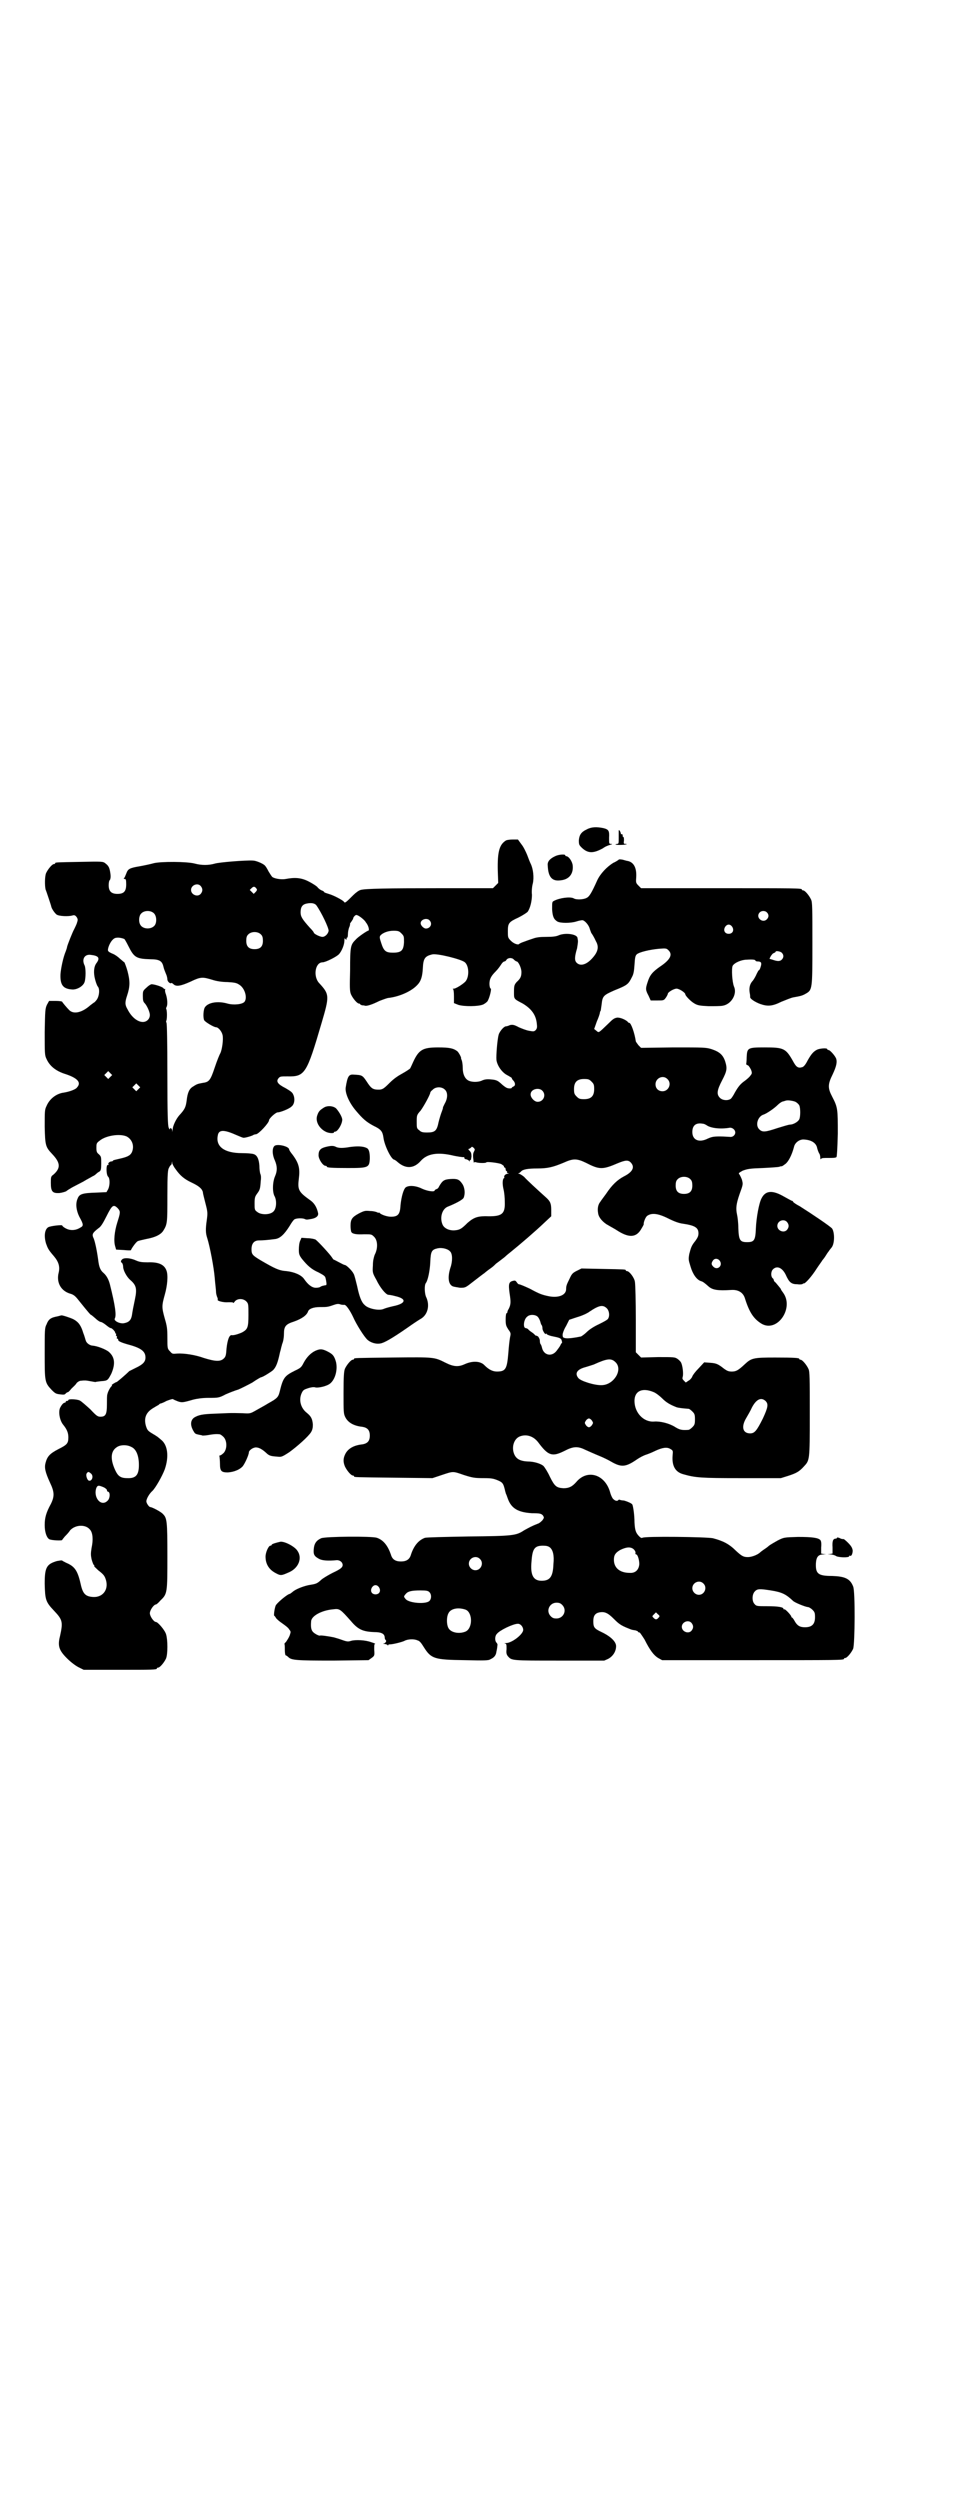 <?xml version="1.0" standalone="no"?>
<!DOCTYPE svg PUBLIC "-//W3C//DTD SVG 20010904//EN"
 "http://www.w3.org/TR/2001/REC-SVG-20010904/DTD/svg10.dtd">
<svg version="1.0" xmlns="http://www.w3.org/2000/svg"
 width="1100pt" height="2850pt" viewBox="0 0 1100 2850"
 preserveAspectRatio="xMidYMid meet">
<g transform="translate(0,2850) scale(0.5,-0.5)"
fill="#000000" stroke="none">
<path d="M1339 3809 c-13 -6 -17 -13 -18 -25 0 -10 1 -11 7 -17 14 -13 26 -13
48 -1 5 4 13 7 17 8 5 1 5 2 1 2 -4 0 -4 1 -4 14 1 16 -1 19 -13 22 -15 3 -27
3 -38 -3z"/>
<path d="M1412 3806 c0 -2 0 -9 0 -16 0 -13 0 -14 -4 -14 -10 -2 4 -3 16 -2 6
1 8 1 5 2 -6 0 -6 0 -5 8 0 4 0 8 -2 8 -1 0 -1 2 -1 4 0 1 -1 3 -3 2 -1 0 -2
1 -1 1 0 1 -1 4 -2 6 -2 3 -3 3 -3 1z"/>
<path d="M1155 3784 c-15 -9 -20 -25 -19 -69 l1 -28 -6 -6 -6 -6 -118 0 c-124
0 -174 -1 -184 -4 -4 -1 -11 -6 -17 -12 -16 -16 -19 -19 -21 -15 -3 4 -24 15
-35 18 -6 2 -10 3 -10 4 0 1 -3 3 -6 4 -3 1 -8 5 -10 8 -2 2 -11 8 -19 12 -17
9 -32 10 -53 6 -10 -2 -27 1 -31 5 -1 1 -5 7 -8 12 -3 6 -7 13 -10 15 -5 4
-19 10 -26 10 -17 1 -78 -4 -87 -7 -14 -4 -30 -4 -45 0 -18 5 -78 5 -94 1 -7
-2 -21 -5 -32 -7 -24 -4 -27 -6 -31 -17 -2 -5 -4 -10 -5 -10 -1 -1 -1 -2 2 -2
2 0 3 -2 3 -12 0 -16 -5 -22 -20 -22 -14 0 -20 6 -20 20 0 5 1 11 3 12 1 2 2
6 1 14 -2 14 -4 18 -12 24 -5 4 -8 4 -57 3 -55 -1 -57 -1 -57 -3 0 -1 -1 -2
-3 -2 -4 0 -14 -12 -18 -21 -3 -8 -3 -28 -1 -37 1 -2 4 -11 7 -20 3 -9 6 -18
6 -19 1 -5 8 -15 12 -18 5 -4 28 -5 37 -2 4 1 6 0 9 -4 3 -5 3 -6 0 -15 -2 -5
-5 -11 -6 -13 -3 -5 -15 -35 -16 -40 0 -2 -2 -7 -3 -10 -6 -14 -11 -39 -12
-52 -1 -25 6 -34 28 -35 11 0 24 8 27 17 3 9 3 32 0 38 -7 14 0 26 14 24 18
-2 22 -7 13 -19 -6 -8 -7 -22 -3 -37 2 -8 5 -15 6 -16 5 -5 4 -21 -2 -30 -3
-4 -6 -7 -7 -7 0 0 -4 -3 -8 -6 -19 -17 -38 -21 -48 -11 -6 6 -16 18 -16 19 0
1 -7 2 -15 2 l-15 0 -5 -9 c-4 -9 -4 -13 -5 -62 0 -48 0 -53 4 -61 7 -16 21
-28 44 -35 27 -9 36 -19 26 -30 -3 -5 -18 -10 -30 -12 -17 -2 -33 -14 -40 -31
-4 -8 -4 -12 -4 -47 1 -43 2 -46 17 -62 19 -20 20 -32 3 -47 -6 -4 -6 -6 -6
-19 0 -20 4 -24 20 -23 7 1 13 3 15 4 2 2 9 6 14 9 6 3 17 9 25 13 8 5 18 10
21 12 3 1 7 4 9 6 2 2 5 4 7 5 3 2 4 5 4 18 0 15 0 16 -5 21 -5 4 -6 6 -6 15
0 9 0 11 7 16 14 12 46 17 62 10 13 -7 18 -22 12 -36 -4 -8 -11 -11 -29 -15
-8 -2 -14 -3 -14 -4 0 -1 -2 -2 -4 -2 -4 0 -9 -5 -6 -7 0 -1 0 -1 -2 -1 -4 1
-4 -23 1 -27 4 -4 4 -19 0 -28 l-4 -7 -22 -1 c-33 -1 -40 -3 -44 -14 -5 -11
-3 -27 4 -41 10 -18 10 -21 2 -25 -11 -7 -24 -7 -34 -1 -4 2 -7 5 -7 6 0 2
-27 -1 -32 -4 -8 -5 -10 -20 -5 -37 4 -11 5 -14 18 -29 11 -13 14 -24 11 -37
-6 -23 5 -43 28 -49 6 -2 10 -5 17 -14 24 -30 28 -34 29 -34 1 0 5 -4 10 -8 4
-4 10 -8 12 -8 2 0 7 -3 12 -7 5 -4 9 -7 11 -7 3 0 11 -9 10 -11 -1 0 -1 -1 1
-1 1 0 1 -1 1 -3 -1 -2 0 -3 1 -3 1 0 1 -1 1 -3 -1 -2 -1 -3 1 -3 1 0 2 -2 2
-4 1 -2 7 -5 21 -9 31 -8 41 -16 41 -30 0 -10 -6 -16 -23 -24 -6 -3 -12 -6
-14 -7 -9 -9 -28 -25 -29 -25 -2 0 -13 -7 -11 -7 1 0 1 -1 0 -2 -3 -2 -9 -13
-10 -19 -1 -2 -1 -13 -1 -23 0 -23 -3 -28 -15 -28 -6 0 -9 2 -23 17 -10 9 -20
18 -24 20 -6 3 -26 4 -26 1 0 -1 -1 -2 -3 -2 -2 0 -3 -1 -3 -2 0 -1 -1 -2 -2
-2 -3 0 -7 -4 -11 -12 -4 -9 -1 -28 7 -38 9 -11 12 -19 12 -29 0 -14 -3 -17
-23 -27 -19 -10 -25 -16 -29 -31 -3 -11 -1 -21 10 -45 10 -21 11 -31 2 -49
-11 -20 -14 -32 -14 -48 0 -15 4 -28 10 -32 4 -3 30 -4 30 -2 0 1 3 4 6 8 3 3
9 9 12 14 12 13 35 14 45 2 7 -7 8 -24 4 -42 -2 -13 -2 -16 0 -26 2 -7 4 -12
5 -13 1 0 2 -1 1 -2 -1 -1 4 -5 9 -10 13 -10 15 -13 18 -23 6 -22 -8 -39 -29
-38 -18 1 -24 7 -29 30 -7 31 -14 40 -33 48 -4 2 -8 4 -9 5 -1 1 -6 0 -12 -1
-24 -7 -28 -15 -28 -52 1 -36 2 -41 21 -61 20 -21 21 -26 14 -58 -6 -23 -2
-33 16 -51 9 -9 20 -17 26 -20 l12 -6 78 0 c78 0 89 0 89 3 0 1 1 2 3 2 4 0
14 12 18 21 4 10 4 42 0 55 -3 10 -19 28 -23 28 -5 0 -14 13 -14 20 0 7 9 20
14 20 1 0 6 4 10 9 16 15 16 17 16 102 0 79 -1 86 -10 95 -4 5 -25 16 -29 16
-3 0 -9 9 -9 13 0 6 7 18 14 24 7 7 22 33 28 49 10 29 7 56 -9 68 -7 6 -8 7
-20 14 -10 6 -11 8 -14 17 -5 18 0 31 17 41 5 3 10 6 12 7 2 2 3 3 4 3 1 0 7
2 14 6 8 3 14 5 15 4 1 -1 6 -3 11 -5 9 -3 11 -3 35 4 8 2 20 4 35 4 22 0 24
0 39 8 9 4 22 9 29 11 7 3 21 10 32 16 10 7 19 12 20 12 3 0 21 11 27 16 7 7
11 17 16 41 2 6 3 13 4 15 0 2 2 6 3 10 1 4 2 11 2 17 0 17 4 22 23 28 17 6
29 14 32 23 2 6 12 10 27 10 16 0 18 0 32 5 6 2 10 3 15 1 3 -1 7 -1 8 -1 4 2
14 -13 21 -28 7 -16 25 -45 33 -52 7 -6 19 -10 29 -8 8 1 26 11 62 36 14 10
28 19 30 20 16 9 22 31 12 51 -3 8 -4 26 0 31 4 5 9 26 10 48 1 24 3 28 17 31
9 2 23 -1 28 -7 6 -5 6 -23 1 -37 -7 -22 -5 -39 6 -43 3 -1 10 -2 16 -3 11 0
12 0 26 11 22 17 26 20 29 22 1 1 6 5 10 8 10 7 11 8 17 14 3 2 8 6 12 9 4 3
8 6 10 8 2 2 7 6 12 10 21 17 55 46 77 67 l15 14 0 14 c0 15 -2 20 -12 29 -19
17 -44 40 -50 47 -5 4 -10 7 -12 7 -2 0 -2 1 0 1 2 1 4 3 5 4 4 5 16 7 37 7
24 0 36 3 60 13 22 10 30 10 51 0 31 -16 38 -16 73 -1 17 7 24 8 30 1 9 -10 4
-21 -16 -31 -15 -8 -27 -19 -41 -40 -5 -7 -12 -16 -13 -18 -5 -6 -7 -15 -5
-26 1 -10 12 -22 24 -28 3 -2 13 -7 22 -13 26 -16 42 -14 53 6 3 5 6 10 5 11
0 4 4 15 8 18 10 7 24 6 48 -6 14 -7 25 -11 34 -12 27 -4 35 -9 35 -22 0 -6
-2 -10 -7 -17 -9 -11 -10 -15 -14 -30 -2 -12 -2 -13 3 -29 5 -17 14 -30 24
-33 4 -1 8 -4 17 -12 9 -8 21 -10 52 -8 16 1 27 -6 31 -19 10 -32 20 -47 38
-58 36 -21 75 36 49 71 -3 4 -5 7 -5 8 0 1 -8 10 -12 15 -2 1 -4 4 -4 5 0 1
-1 4 -3 5 -4 4 -4 15 1 20 9 9 21 4 29 -12 8 -18 13 -22 27 -22 6 -1 12 0 12
1 0 0 1 1 3 1 3 0 17 15 29 34 6 9 12 17 13 19 1 1 5 6 8 11 3 5 6 9 7 10 0 1
3 4 6 8 7 9 7 34 1 43 -4 5 -47 34 -74 51 -8 4 -15 9 -15 10 0 1 -1 2 -2 2 -1
0 -10 5 -19 10 -26 15 -42 14 -51 -4 -6 -11 -12 -45 -13 -69 -1 -27 -4 -31
-20 -31 -16 0 -19 4 -20 32 0 13 -2 27 -3 31 -3 14 -2 24 6 47 8 22 8 22 5 33
-2 5 -5 11 -6 12 -2 2 -1 3 8 8 11 4 16 5 46 6 19 1 36 2 38 3 2 1 4 1 5 1 1
0 4 2 8 5 7 5 15 20 20 39 2 10 13 18 23 17 17 -1 28 -8 30 -20 1 -4 3 -9 4
-11 2 -2 3 -7 3 -10 0 -4 1 -5 2 -3 1 2 6 2 17 2 10 0 16 0 18 2 1 2 2 17 3
53 0 57 0 60 -13 85 -10 19 -10 28 1 50 9 19 11 29 8 37 -3 7 -14 19 -17 19
-2 0 -3 1 -3 2 0 3 -16 2 -23 -1 -8 -4 -13 -9 -22 -25 -5 -10 -9 -14 -12 -15
-10 -3 -14 0 -22 15 -16 28 -21 30 -64 30 -39 0 -40 -1 -41 -23 0 -8 -1 -14
-1 -15 -1 0 1 -2 4 -3 2 -1 5 -6 7 -10 3 -8 2 -9 -2 -14 -2 -3 -8 -8 -12 -11
-10 -7 -15 -13 -23 -27 -3 -6 -7 -12 -9 -14 -7 -5 -19 -4 -25 2 -8 8 -7 17 5
40 11 21 12 27 7 43 -5 15 -13 22 -31 28 -13 4 -17 4 -87 4 l-74 -1 -6 6 c-3
4 -6 8 -6 9 -3 20 -11 42 -15 42 -1 0 -3 1 -4 3 -6 5 -16 9 -23 9 -7 -1 -10
-3 -21 -14 -23 -22 -21 -21 -27 -16 l-5 4 6 17 c4 9 7 18 7 20 0 1 1 4 2 5 0
0 1 7 2 14 2 19 4 21 29 32 30 12 32 14 40 30 4 7 5 14 6 28 1 17 2 21 5 24 5
5 29 11 52 13 14 1 16 1 20 -3 11 -10 5 -22 -19 -38 -17 -12 -23 -19 -28 -35
-5 -15 -5 -18 2 -31 l5 -11 15 0 c15 0 15 0 20 7 2 3 4 7 4 8 0 4 14 12 20 12
6 0 20 -9 20 -13 0 -3 12 -16 21 -21 7 -4 11 -5 32 -6 13 0 27 0 32 1 20 3 34
27 26 44 -4 10 -6 40 -3 47 4 7 20 14 32 14 14 1 20 0 20 -2 0 -1 2 -2 5 -2 8
0 10 -3 7 -12 -1 -4 -3 -8 -4 -8 -1 0 -3 -4 -5 -8 -2 -5 -6 -12 -9 -16 -7 -7
-9 -17 -7 -28 1 -4 1 -8 1 -10 1 -4 12 -11 23 -15 17 -6 28 -5 48 5 10 4 22 9
27 10 17 3 21 4 28 8 16 9 16 9 16 114 0 81 0 95 -3 101 -4 9 -14 21 -18 21
-2 0 -3 1 -3 2 0 3 -14 3 -189 3 l-178 0 -6 6 c-6 6 -6 7 -5 20 1 21 -6 33
-19 36 -2 0 -8 2 -12 3 -5 1 -9 1 -9 0 0 0 -5 -4 -12 -7 -15 -9 -30 -25 -37
-40 -13 -29 -18 -37 -24 -40 -7 -4 -24 -5 -30 -1 -8 4 -32 1 -45 -6 -4 -2 -4
-3 -4 -19 1 -17 4 -23 12 -28 7 -4 30 -4 43 0 6 2 12 3 14 3 5 0 15 -11 17
-20 2 -5 3 -9 4 -10 1 -1 6 -9 10 -18 7 -12 5 -23 -6 -36 -14 -17 -29 -22 -38
-13 -5 5 -5 13 1 33 1 6 2 13 2 16 0 3 -1 6 -1 7 0 9 -26 13 -42 7 -6 -3 -14
-4 -29 -4 -15 0 -23 -1 -31 -4 -6 -2 -15 -5 -20 -7 -6 -2 -10 -4 -11 -5 -2 -3
-12 0 -19 7 -7 7 -7 8 -7 22 0 18 2 21 24 31 10 5 19 11 21 13 6 8 10 25 10
39 -1 7 0 19 2 26 3 13 1 33 -5 45 -2 4 -5 12 -8 20 -3 7 -8 18 -13 24 l-8 11
-12 0 c-6 0 -13 -1 -15 -2z m-697 -104 c5 -6 5 -12 0 -18 -7 -8 -22 -2 -22 9
0 11 15 17 22 9z m128 -7 c1 -1 0 -4 -2 -6 l-5 -5 -4 4 -5 5 4 4 c5 5 8 4 12
-2z m136 -37 c12 -17 28 -51 28 -58 -1 -7 -8 -14 -14 -14 -6 0 -20 7 -20 10 0
1 -4 6 -9 11 -17 19 -21 25 -21 35 0 12 4 18 14 20 10 2 18 1 22 -4z m-370
-19 c6 -7 6 -22 0 -28 -9 -9 -27 -7 -32 3 -4 7 -3 20 2 25 7 8 23 8 30 0z
m1398 3 c5 -5 5 -11 0 -16 -10 -10 -27 5 -16 16 4 4 12 4 16 0z m-927 -11 c4
-3 10 -8 12 -12 6 -7 9 -19 5 -19 -2 0 -23 -14 -28 -20 -12 -12 -13 -15 -13
-70 -1 -39 -1 -48 2 -55 4 -9 14 -21 18 -21 2 0 3 -1 3 -2 0 0 2 -1 4 -2 1 0
5 0 7 -1 5 -1 17 3 33 11 8 3 18 7 22 7 24 3 51 15 64 29 9 9 12 20 13 39 1
22 5 27 21 31 11 3 67 -11 75 -18 10 -9 10 -34 1 -44 -7 -7 -22 -16 -26 -16
-3 0 -4 -1 -2 -1 1 -1 2 -6 2 -17 l0 -15 10 -4 c13 -4 46 -4 57 1 4 2 9 6 10
8 5 9 9 28 7 28 -2 1 -3 6 -3 11 0 11 4 18 14 28 6 6 10 12 14 18 2 3 5 5 6 5
2 0 4 2 5 4 4 5 13 5 17 0 2 -2 5 -4 6 -4 4 0 11 -15 11 -24 0 -10 -2 -15 -11
-23 -5 -6 -6 -8 -6 -22 0 -17 -1 -16 20 -27 20 -12 30 -26 32 -45 1 -8 1 -11
-2 -15 -4 -4 -5 -4 -16 -2 -6 1 -16 5 -23 8 -11 6 -14 6 -20 5 -4 -2 -8 -3
-10 -3 -5 -1 -14 -12 -16 -19 -3 -11 -6 -47 -5 -58 2 -13 13 -29 26 -35 5 -3
9 -5 9 -6 0 -1 1 -3 3 -5 5 -5 6 -12 1 -14 -2 -1 -4 -2 -4 -3 0 -2 -8 -2 -12
0 -2 1 -8 5 -13 10 -7 6 -10 8 -22 9 -10 1 -15 0 -20 -2 -7 -4 -22 -5 -31 -1
-9 4 -14 15 -14 30 0 6 -1 13 -2 16 -1 3 -2 5 -2 5 2 0 -4 12 -8 16 -9 7 -18
9 -44 9 -35 0 -44 -5 -57 -33 -3 -7 -6 -13 -7 -15 -1 -1 -8 -6 -17 -11 -11 -6
-20 -12 -30 -22 -15 -15 -17 -16 -31 -15 -8 1 -12 4 -21 18 -10 15 -11 15 -30
16 -11 1 -14 -4 -18 -29 -2 -12 7 -34 23 -53 16 -19 24 -26 41 -35 17 -8 20
-13 22 -26 2 -18 18 -51 25 -51 0 0 4 -2 7 -5 18 -16 37 -16 53 2 15 17 39 21
76 12 5 -1 21 -4 23 -3 0 0 1 -1 1 -3 0 -1 2 -2 4 -2 3 -1 5 -2 6 -3 2 -3 2
-3 2 0 0 1 1 2 2 1 1 0 1 3 2 8 0 7 -1 10 -4 13 -4 4 -4 4 -1 5 2 1 5 3 5 4 1
1 3 0 5 -2 3 -3 3 -4 1 -8 -2 -3 -3 -8 -2 -16 1 -7 1 -11 2 -10 0 2 1 2 5 1 6
-2 23 -2 23 0 0 2 27 -1 34 -4 3 -2 6 -4 6 -5 0 -2 1 -3 2 -3 1 0 2 -2 2 -4 0
-2 1 -4 2 -4 1 0 2 -1 1 -2 -1 -1 1 -2 2 -3 3 0 3 -1 0 -1 -5 0 -10 -5 -8 -8
0 -1 0 -2 -1 -2 -3 -2 -4 -12 -1 -25 2 -8 3 -20 3 -29 1 -27 -6 -33 -36 -33
-25 1 -34 -2 -49 -15 -14 -14 -18 -16 -29 -17 -12 -1 -24 4 -28 13 -7 16 -1
36 12 41 20 8 34 16 36 20 4 9 3 23 -3 32 -7 10 -11 12 -27 11 -14 -1 -18 -3
-26 -17 -1 -3 -4 -6 -6 -6 -2 -1 -4 -2 -4 -3 0 -4 -16 -2 -29 4 -14 7 -30 8
-37 3 -5 -4 -10 -21 -12 -41 -1 -21 -6 -26 -22 -26 -9 0 -23 5 -26 9 -1 1 -2
1 -2 0 0 -1 -1 0 -3 1 -2 1 -9 3 -16 3 -11 1 -13 1 -25 -5 -17 -9 -20 -14 -20
-29 0 -6 1 -13 2 -14 2 -4 11 -6 29 -5 17 0 17 0 23 -6 8 -8 9 -26 1 -41 -2
-6 -4 -13 -4 -24 -1 -16 -1 -17 8 -33 8 -17 21 -33 27 -34 2 0 9 -1 16 -3 27
-6 25 -17 -5 -23 -9 -2 -19 -5 -21 -6 -10 -5 -36 0 -44 9 -7 6 -12 19 -17 43
-3 12 -6 25 -8 28 -4 8 -17 20 -20 20 -2 0 -7 3 -13 6 -6 3 -11 6 -12 6 -1 0
-3 3 -5 6 -3 5 -30 35 -37 40 -2 1 -10 3 -18 3 l-14 1 -3 -7 c-2 -4 -3 -13 -3
-20 0 -10 1 -13 7 -21 13 -16 22 -24 38 -31 11 -6 15 -8 16 -13 2 -8 3 -16 1
-16 -6 -1 -11 -2 -13 -4 -1 -1 -6 -2 -10 -2 -9 0 -18 7 -27 20 -6 9 -22 16
-40 18 -17 1 -27 6 -58 24 -20 12 -22 14 -22 26 0 13 6 20 17 20 9 0 21 1 36
3 12 1 22 11 34 30 4 7 9 14 11 15 5 3 18 3 23 1 4 -2 5 -2 16 0 11 2 16 7 15
13 -3 14 -9 24 -20 31 -25 18 -27 23 -24 48 3 23 0 35 -14 54 -5 6 -8 11 -8
12 0 8 -29 14 -34 8 -5 -5 -5 -19 1 -32 6 -14 6 -24 1 -36 -6 -13 -7 -37 -1
-47 5 -10 4 -29 -4 -35 -8 -7 -28 -7 -36 0 -6 4 -6 6 -6 19 0 14 1 16 6 23 6
8 7 11 8 28 1 6 1 13 -1 17 -1 3 -2 11 -2 18 -1 15 -5 25 -14 27 -3 1 -14 2
-26 2 -40 0 -60 15 -55 40 2 14 14 14 43 1 7 -3 14 -6 16 -6 5 0 22 5 23 7 1
0 3 1 5 1 6 0 30 26 30 32 0 4 15 18 20 18 6 0 26 8 31 13 7 5 9 18 4 28 -2 5
-7 8 -17 14 -18 9 -22 15 -17 22 4 5 5 5 21 5 40 -1 44 6 78 122 18 61 18 65
-5 90 -15 15 -10 48 7 48 7 0 33 13 38 19 6 7 12 21 12 31 0 4 1 6 1 5 1 -2 2
-3 3 -3 1 0 2 1 1 2 -1 1 0 2 1 2 1 0 2 3 2 8 0 4 1 11 3 16 2 4 2 8 2 8 -1 0
1 2 3 5 2 3 4 6 4 7 0 3 5 8 7 8 2 0 6 -2 10 -5z m157 -7 c8 -8 2 -19 -8 -19
-5 0 -12 7 -12 12 0 9 14 13 20 7z m691 -15 c5 -8 1 -16 -8 -16 -9 0 -13 8 -8
16 2 3 5 5 8 5 3 0 6 -2 8 -5z m-755 -15 c6 -6 6 -7 6 -20 -1 -19 -6 -24 -25
-24 -16 0 -21 3 -27 22 -4 12 -4 14 -2 17 5 6 17 11 30 11 11 0 13 -1 18 -6z
m-320 -3 c3 -3 4 -7 4 -14 0 -13 -6 -19 -19 -19 -13 0 -19 6 -19 19 0 7 1 11
4 14 7 8 23 8 30 0z m-312 -10 c1 -1 5 -8 9 -16 13 -26 18 -29 50 -30 21 0 27
-4 30 -17 1 -5 4 -12 6 -17 2 -4 3 -10 3 -12 0 -5 7 -11 9 -8 1 0 3 -1 5 -3 6
-6 17 -4 39 6 23 11 27 11 50 4 9 -3 22 -5 34 -5 17 -1 21 -2 27 -6 13 -8 19
-30 12 -39 -5 -6 -25 -8 -39 -4 -21 6 -43 3 -51 -8 -4 -5 -5 -24 -2 -30 2 -4
22 -16 27 -16 5 0 13 -9 15 -18 2 -10 -1 -32 -5 -41 -2 -3 -8 -18 -13 -33 -10
-30 -13 -33 -28 -35 -10 -2 -12 -2 -21 -8 -9 -5 -13 -14 -15 -32 -2 -15 -4
-20 -17 -34 -7 -8 -15 -24 -15 -33 -1 -6 -1 -6 -1 -1 -1 5 -5 7 -5 3 0 -2 -2
0 -3 3 -2 5 -3 28 -3 121 0 75 -1 116 -2 118 -1 2 -1 4 -1 4 1 0 2 6 2 14 0 8
-1 14 -2 14 0 0 0 2 1 4 3 5 2 18 -1 28 -2 5 -3 10 -2 12 1 2 1 2 0 1 -1 0 -3
0 -4 2 -2 3 -20 9 -27 9 -2 0 -7 -3 -12 -8 -8 -7 -8 -8 -8 -19 0 -10 1 -13 4
-16 5 -5 12 -20 12 -27 0 -9 -7 -16 -16 -16 -12 0 -26 11 -35 29 -6 10 -6 16
-1 31 7 21 7 33 1 56 -3 11 -7 20 -7 20 -1 0 -5 4 -10 8 -4 4 -12 10 -18 12
-11 5 -11 6 -8 16 4 11 11 20 18 20 5 1 14 -1 18 -3z m1500 -31 c5 -5 5 -11 0
-16 -4 -4 -10 -4 -21 0 l-7 2 3 6 c2 3 5 7 7 7 2 1 4 2 4 3 0 3 11 1 14 -2z
m-1532 -283 l-5 -5 -4 4 -5 5 4 4 5 5 4 -4 5 -5 -4 -4z m1271 -5 c11 -10 3
-28 -11 -28 -9 0 -16 6 -16 16 0 14 17 22 27 12z m-173 -6 c5 -5 6 -7 6 -17 0
-16 -7 -23 -23 -23 -10 0 -12 1 -17 6 -5 5 -6 7 -6 17 0 16 7 23 23 23 10 0
12 -1 17 -6z m-1034 -17 l-5 -5 -4 4 -5 5 4 4 5 5 4 -4 5 -5 -4 -4z m700 -2
c6 -6 6 -19 -1 -31 -3 -6 -5 -10 -4 -10 0 0 -1 -4 -3 -9 -2 -5 -5 -15 -7 -23
-4 -20 -8 -24 -26 -24 -11 0 -14 1 -18 5 -6 4 -6 6 -6 19 0 15 0 16 9 26 8 11
22 37 22 41 0 1 2 4 5 6 7 8 22 8 29 0z m221 -1 c11 -10 3 -27 -11 -26 -8 1
-16 11 -15 18 1 11 18 15 26 8z m580 -27 c3 -2 6 -5 7 -7 3 -6 3 -26 0 -32 -3
-6 -14 -12 -21 -12 -3 0 -16 -4 -29 -8 -27 -9 -34 -10 -41 -3 -10 9 -4 30 10
34 6 2 23 13 32 22 4 4 10 8 13 8 3 1 6 2 7 2 4 1 18 -1 22 -4z m-205 -52 c9
-7 32 -10 54 -6 6 0 12 -5 12 -11 0 -6 -6 -11 -12 -10 -3 0 -13 1 -23 1 -15 0
-19 -1 -28 -5 -20 -10 -35 -3 -35 15 0 15 8 22 24 19 3 0 6 -2 8 -3z m-1211
-101 c10 -14 19 -22 36 -30 17 -8 24 -14 26 -22 0 -3 3 -14 6 -26 5 -19 5 -22
3 -37 -3 -21 -3 -30 1 -42 6 -19 15 -66 17 -90 1 -13 3 -28 3 -32 0 -5 2 -11
3 -13 1 -2 1 -4 1 -5 -3 -3 14 -7 24 -6 7 0 11 0 11 -1 0 -2 2 0 4 3 6 7 19 7
26 0 5 -5 5 -7 5 -31 0 -29 -2 -33 -15 -40 -9 -4 -20 -7 -23 -6 -6 1 -10 -12
-12 -30 -1 -16 -2 -19 -6 -23 -8 -8 -20 -7 -46 1 -19 7 -45 11 -61 10 -10 -1
-11 -1 -16 5 -6 6 -6 7 -6 31 0 21 -1 27 -6 44 -7 25 -7 29 0 54 6 21 8 44 4
55 -5 14 -18 20 -43 19 -14 0 -19 1 -26 4 -13 6 -27 7 -32 3 -4 -4 -4 -6 0 -9
1 -2 2 -5 2 -8 0 -8 8 -23 16 -30 14 -12 16 -20 11 -44 -4 -19 -5 -24 -7 -37
-2 -11 -7 -16 -19 -18 -10 -1 -23 6 -20 11 4 7 1 29 -11 77 -3 12 -8 21 -15
27 -7 6 -10 13 -12 30 -3 22 -7 40 -10 48 -5 10 -3 13 11 24 5 3 10 11 18 27
13 26 16 28 26 18 6 -7 6 -9 -1 -31 -7 -22 -9 -44 -5 -56 l2 -7 18 -1 c9 -1
17 -1 16 0 0 2 11 18 15 20 1 1 10 3 19 5 22 4 33 10 39 18 10 16 10 18 10 81
0 51 1 60 4 64 1 3 4 6 4 6 1 0 2 2 2 5 1 4 1 4 1 -1 1 -3 4 -9 8 -14z m1175
-23 c3 -3 4 -7 4 -14 0 -13 -6 -19 -19 -19 -13 0 -19 6 -19 19 0 7 1 11 4 14
7 8 23 8 30 0z m220 -97 c5 -6 5 -12 0 -18 -7 -8 -22 -2 -22 9 0 12 15 17 22
9z m-153 -89 c7 -11 -6 -22 -15 -13 -5 5 -5 8 -1 14 4 6 12 5 16 -1z m-1343
-424 c11 -5 17 -20 17 -41 0 -23 -7 -31 -27 -30 -15 0 -21 5 -27 18 -13 28
-10 47 8 55 8 3 20 3 29 -2z m-93 -60 c7 -5 4 -17 -3 -17 -5 0 -9 13 -6 17 3
4 4 4 9 0z m30 -32 c4 -2 7 -5 7 -6 0 -2 1 -4 3 -4 5 -2 4 -15 -1 -20 -15 -16
-34 7 -26 29 3 6 5 6 17 1z"/>
<path d="M738 3174 c-8 -5 -11 -8 -14 -17 -5 -14 5 -31 21 -38 7 -3 17 -3 17
-1 0 1 1 2 3 2 5 0 15 15 16 26 1 5 -6 18 -14 27 -7 6 -21 7 -29 1z"/>
<path d="M743 3085 c-12 -3 -16 -8 -16 -19 0 -9 10 -24 16 -24 2 0 3 -1 3 -2
0 -2 10 -3 48 -3 47 0 49 1 50 22 0 14 -2 22 -8 24 -8 4 -22 4 -37 2 -17 -3
-27 -3 -34 1 -5 2 -10 2 -22 -1z"/>
<path d="M1267 3748 c-13 -6 -18 -13 -17 -21 1 -27 10 -37 30 -34 19 2 29 15
27 34 -1 9 -9 21 -15 21 -1 0 -2 1 -2 2 0 3 -15 2 -23 -2z"/>
<path d="M1317 2803 c-10 -5 -12 -7 -17 -18 -7 -14 -8 -17 -8 -24 0 -14 -18
-21 -41 -16 -14 3 -20 5 -42 17 -11 5 -22 10 -25 10 -1 0 -3 2 -5 5 -2 3 -4 4
-7 3 -11 -2 -12 -7 -9 -29 3 -19 3 -25 -2 -35 -2 -3 -3 -6 -3 -7 0 -2 -1 -3
-2 -3 -1 0 -2 -6 -2 -14 0 -13 1 -15 6 -23 6 -8 6 -9 4 -18 -1 -5 -3 -22 -4
-37 -3 -35 -6 -41 -26 -41 -10 0 -19 5 -28 14 -9 10 -27 11 -45 3 -15 -7 -26
-6 -44 3 -26 13 -25 13 -119 12 -88 -1 -90 -1 -90 -3 0 -1 -1 -2 -3 -2 -4 0
-14 -12 -18 -21 -2 -6 -3 -16 -3 -55 0 -43 0 -47 4 -55 6 -12 19 -20 39 -22
12 -2 17 -8 17 -20 0 -12 -5 -18 -17 -20 -20 -2 -33 -10 -39 -22 -5 -10 -5
-18 -1 -28 4 -9 14 -21 18 -21 2 0 3 -1 3 -2 0 -2 2 -2 92 -3 l87 -1 21 7 c27
9 25 9 51 0 19 -6 24 -7 44 -7 19 0 23 -1 33 -5 12 -5 13 -8 17 -25 0 -1 1 -2
1 -4 1 -2 3 -7 5 -13 8 -22 23 -31 55 -33 19 0 21 -1 25 -5 3 -5 3 -5 -1 -11
-3 -3 -7 -7 -11 -8 -13 -5 -20 -9 -31 -15 -18 -12 -25 -13 -127 -14 -56 -1
-95 -2 -99 -3 -14 -5 -25 -17 -32 -38 -3 -11 -10 -16 -23 -16 -13 0 -20 5 -23
16 -7 20 -17 33 -32 38 -12 4 -117 3 -127 -1 -11 -5 -16 -12 -17 -25 -1 -12 1
-16 12 -22 7 -4 21 -5 41 -3 7 0 13 -5 13 -11 0 -6 -6 -10 -23 -18 -8 -4 -20
-11 -25 -15 -11 -10 -12 -10 -30 -13 -14 -3 -31 -10 -37 -16 -3 -2 -5 -4 -6
-4 -4 0 -25 -17 -31 -25 -3 -4 -6 -25 -4 -25 1 0 2 -2 4 -5 1 -2 8 -8 14 -12
7 -5 14 -10 16 -14 4 -5 4 -5 1 -14 -2 -5 -6 -11 -8 -14 -2 -2 -4 -4 -4 -5 1
-1 1 -7 1 -14 0 -6 1 -12 2 -12 1 0 4 -2 6 -4 7 -7 17 -8 102 -8 l81 1 7 5 c7
5 7 6 6 19 0 10 0 13 2 13 2 0 -2 2 -9 4 -13 5 -36 6 -46 3 -6 -2 -9 -2 -20 2
-8 3 -16 5 -19 6 -15 3 -30 5 -32 4 -2 -1 -14 5 -17 10 -3 4 -4 11 -3 22 0 13
25 26 51 28 14 2 16 0 40 -27 16 -19 27 -24 53 -25 17 0 24 -4 24 -13 0 -2 1
-4 2 -5 3 -2 0 -7 -4 -8 -2 0 -2 -1 1 -1 2 0 5 -1 7 -2 1 -2 2 -2 2 -1 0 2 2
2 4 2 6 0 27 5 33 8 7 4 22 5 30 1 5 -1 9 -7 14 -15 17 -27 24 -29 93 -30 45
-1 55 -1 59 2 9 4 13 9 14 18 1 4 2 10 2 13 1 2 0 5 -2 7 -4 4 -4 15 1 20 6 8
37 23 48 23 6 0 12 -7 12 -14 0 -10 -26 -30 -39 -30 -4 0 -5 -1 -2 -1 3 -1 3
-3 3 -13 -1 -9 0 -12 3 -16 9 -10 7 -10 117 -10 l103 0 9 4 c11 6 18 17 18 29
0 10 -12 22 -33 32 -17 8 -19 11 -19 25 0 12 4 18 14 20 12 2 19 -1 33 -15 11
-11 16 -15 34 -22 7 -3 8 -3 15 -4 3 -1 6 -2 6 -3 0 -1 2 -2 4 -2 1 -1 6 -8
11 -16 12 -24 21 -36 31 -42 l9 -5 202 0 c198 0 213 0 213 3 0 1 1 2 3 2 4 0
14 12 18 21 4 11 5 131 0 142 -7 18 -19 23 -48 24 -32 0 -38 5 -37 29 1 15 6
20 17 20 7 1 8 1 1 1 l-6 1 0 14 c1 9 0 15 -2 17 -5 5 -18 7 -51 7 -32 -1 -32
-1 -46 -8 -7 -4 -16 -9 -20 -12 -3 -3 -9 -7 -12 -9 -3 -2 -7 -5 -8 -6 -6 -6
-20 -11 -28 -11 -10 0 -14 2 -27 14 -16 16 -30 23 -53 29 -14 3 -156 5 -161 1
-2 -1 -4 0 -7 3 -8 8 -10 14 -11 32 0 17 -3 37 -5 41 -2 3 -12 7 -19 9 -4 0
-9 1 -10 2 -1 0 -2 0 -3 -1 -2 -3 -7 -2 -11 2 -2 1 -6 9 -8 17 -12 40 -52 52
-77 22 -9 -10 -16 -14 -29 -14 -16 1 -20 4 -31 26 -5 11 -12 22 -15 25 -6 5
-21 10 -36 10 -19 1 -28 7 -32 21 -4 15 2 31 14 36 15 6 31 1 42 -13 23 -31
32 -34 60 -20 21 11 31 11 49 2 7 -3 20 -9 30 -13 10 -4 22 -10 27 -13 24 -14
34 -13 60 5 6 4 15 9 22 11 6 2 15 6 19 8 17 8 27 9 34 5 7 -4 7 -4 6 -15 -2
-24 6 -38 24 -43 28 -8 40 -9 132 -9 l91 0 16 5 c19 6 26 10 36 21 14 15 14
13 14 120 0 83 0 97 -3 103 -4 9 -14 21 -18 21 -2 0 -3 1 -3 2 0 2 -10 3 -55
3 -49 0 -54 -1 -69 -15 -15 -14 -20 -17 -30 -17 -8 0 -11 2 -17 6 -14 11 -18
13 -32 14 l-14 1 -13 -14 c-7 -7 -13 -15 -14 -18 -1 -3 -5 -8 -9 -10 l-6 -4
-4 4 c-4 4 -4 5 -3 9 2 6 0 26 -4 33 -1 2 -5 6 -8 8 -6 4 -8 4 -44 4 l-39 -1
-6 6 -6 6 0 75 c0 41 -1 79 -2 85 -1 10 -13 25 -18 25 -2 0 -3 1 -3 2 0 2 -2
2 -53 3 l-48 1 -10 -5z m68 -86 c5 -5 7 -16 3 -23 -1 -3 -11 -8 -21 -13 -11
-5 -22 -12 -28 -18 -5 -5 -11 -9 -13 -10 -14 -3 -29 -5 -35 -4 -6 1 -7 2 -7 8
0 3 3 12 8 20 l7 14 18 6 c11 3 24 9 29 13 21 14 30 16 39 7z m-158 -19 c3 -3
5 -8 6 -11 1 -4 2 -7 3 -8 1 -1 2 -4 2 -8 0 -5 8 -17 8 -11 0 0 1 0 2 -2 1 -1
6 -3 10 -4 20 -4 23 -5 24 -11 1 -3 1 -5 0 -5 0 0 -2 -2 -3 -5 -2 -4 -6 -9 -9
-13 -11 -14 -29 -10 -33 7 -1 4 -2 7 -3 8 -1 1 -2 4 -2 8 0 4 -2 7 -4 10 -2 1
-4 2 -4 2 0 -1 -1 0 -3 1 -1 2 -5 5 -8 7 -3 2 -7 5 -8 7 -2 1 -4 2 -5 2 -7 0
-5 20 3 26 6 6 19 5 24 0z m178 -104 c17 -17 -4 -51 -31 -52 -16 -1 -48 9 -54
16 -9 11 -3 20 16 25 7 2 16 5 19 6 31 14 40 15 50 5z m87 -68 c5 -2 14 -9 19
-14 9 -9 17 -14 32 -20 5 -2 16 -3 29 -4 1 0 5 -3 8 -6 5 -5 6 -7 6 -18 0 -11
-1 -13 -6 -18 -3 -3 -7 -6 -9 -6 -15 -1 -20 0 -31 7 -13 8 -33 13 -47 12 -24
-2 -45 20 -45 47 0 23 18 31 44 20z m255 -20 c7 -7 6 -14 -6 -40 -14 -28 -19
-34 -29 -34 -17 0 -21 15 -9 35 4 7 10 17 13 24 10 19 21 24 31 15z m-396 -45
c3 -5 3 -5 0 -10 -2 -3 -5 -5 -7 -5 -2 0 -5 2 -7 5 -3 5 -3 5 0 10 2 3 5 5 7
5 2 0 5 -2 7 -5z m-96 -289 c7 -6 10 -18 8 -38 -1 -29 -8 -38 -27 -38 -19 0
-26 13 -23 44 2 29 7 36 26 36 8 0 12 -1 16 -4z m191 -4 c4 -4 5 -7 4 -10 0
-1 1 -2 2 -2 3 0 7 -12 7 -22 -1 -13 -9 -21 -22 -20 -22 0 -36 11 -36 30 0 11
4 16 14 22 14 7 24 8 31 2z m-351 -22 c10 -9 3 -26 -10 -26 -8 0 -15 7 -15 15
0 13 16 20 25 11z m510 -56 c10 -9 3 -26 -10 -26 -8 0 -15 7 -15 15 0 13 16
20 25 11z m-740 -9 c5 -8 1 -16 -8 -16 -9 0 -13 8 -8 16 2 3 5 5 8 5 3 0 6 -2
8 -5z m894 -7 c26 -4 35 -9 51 -24 4 -4 29 -14 34 -14 2 0 7 -3 10 -6 5 -5 6
-7 6 -17 0 -16 -7 -23 -23 -23 -12 0 -18 4 -24 15 -2 4 -5 7 -5 7 -1 0 -2 1
-2 2 0 3 -14 18 -16 17 -1 -1 -2 0 -2 1 0 4 -13 6 -37 6 -23 0 -25 0 -29 5 -6
6 -6 21 0 28 6 7 11 7 37 3z m-779 -4 c5 -5 5 -15 0 -20 -8 -8 -46 -5 -54 4
-5 6 -5 6 0 12 5 6 13 8 34 8 14 0 17 -1 20 -4z m303 -29 c12 -12 3 -31 -13
-31 -6 0 -9 1 -13 5 -12 12 -3 31 13 31 6 0 9 -1 13 -5z m-220 -11 c16 -7 16
-43 -1 -50 -15 -6 -34 -2 -39 9 -4 8 -4 24 0 32 5 12 23 15 40 9z m440 -18
c-4 -5 -7 -5 -11 -1 -4 4 -4 4 0 8 l5 5 4 -4 c5 -4 5 -5 2 -8z m75 -12 c5 -6
5 -12 0 -18 -7 -8 -22 -2 -22 9 0 11 15 17 22 9z"/>
<path d="M140 2701 c-1 0 -4 -1 -8 -2 -16 -3 -21 -6 -26 -19 -4 -7 -4 -14 -4
-65 0 -65 0 -67 16 -84 8 -8 10 -9 19 -10 8 -1 11 -1 13 2 2 2 4 3 5 3 1 0 4
3 8 8 4 4 10 9 12 13 3 3 7 5 9 5 9 1 12 1 22 -1 6 -1 11 -2 12 -2 1 1 6 1 12
2 16 1 16 2 24 17 10 23 8 39 -7 51 -9 6 -25 12 -35 13 -6 0 -14 5 -16 11 -1
2 -3 11 -6 18 -5 17 -11 25 -22 31 -8 4 -27 10 -28 9z"/>
<path d="M719 2620 c-10 -5 -19 -14 -26 -27 -5 -10 -7 -12 -20 -18 -24 -12
-27 -16 -35 -49 -3 -12 -7 -15 -25 -25 -8 -5 -21 -12 -28 -16 -14 -8 -14 -8
-31 -7 -31 1 -35 0 -63 -1 -30 -1 -38 -3 -48 -9 -8 -6 -9 -16 -3 -28 5 -9 5
-9 14 -11 4 -1 7 -1 8 -2 0 0 6 0 12 1 11 2 19 3 27 2 2 0 6 -3 9 -6 8 -8 9
-26 1 -36 -3 -3 -7 -6 -8 -6 -2 0 -3 -1 -2 -3 0 -2 1 -9 1 -16 0 -17 3 -20 18
-20 14 1 26 6 33 13 5 5 15 27 15 33 0 4 9 11 16 11 7 0 14 -4 23 -12 7 -7 11
-8 26 -9 9 -1 10 -1 27 10 18 13 44 36 50 46 3 5 4 10 4 17 -1 13 -4 19 -14
27 -14 11 -19 30 -11 46 3 6 5 7 14 10 6 2 13 3 16 2 6 -2 24 2 32 7 13 8 20
31 16 50 -4 15 -8 19 -20 25 -12 6 -17 6 -28 1z"/>
<path d="M1910 2194 c0 -1 -1 -2 -3 -2 -6 0 -8 -6 -7 -20 l0 -14 -6 -1 c-7 0
-6 0 1 -1 5 0 10 -2 12 -3 4 -4 31 -5 31 -1 0 1 1 2 2 1 3 -2 6 5 6 12 -1 6
-3 10 -11 18 -5 5 -10 9 -10 8 -1 0 -5 0 -8 2 -4 2 -7 2 -7 1z"/>
<path d="M640 2185 c-9 -2 -20 -5 -20 -7 0 -1 -1 -2 -3 -2 -4 0 -11 -15 -11
-25 0 -17 8 -30 24 -38 11 -6 13 -5 31 3 21 10 29 32 18 48 -6 10 -29 22 -39
21z"/>
</g>
</svg>
